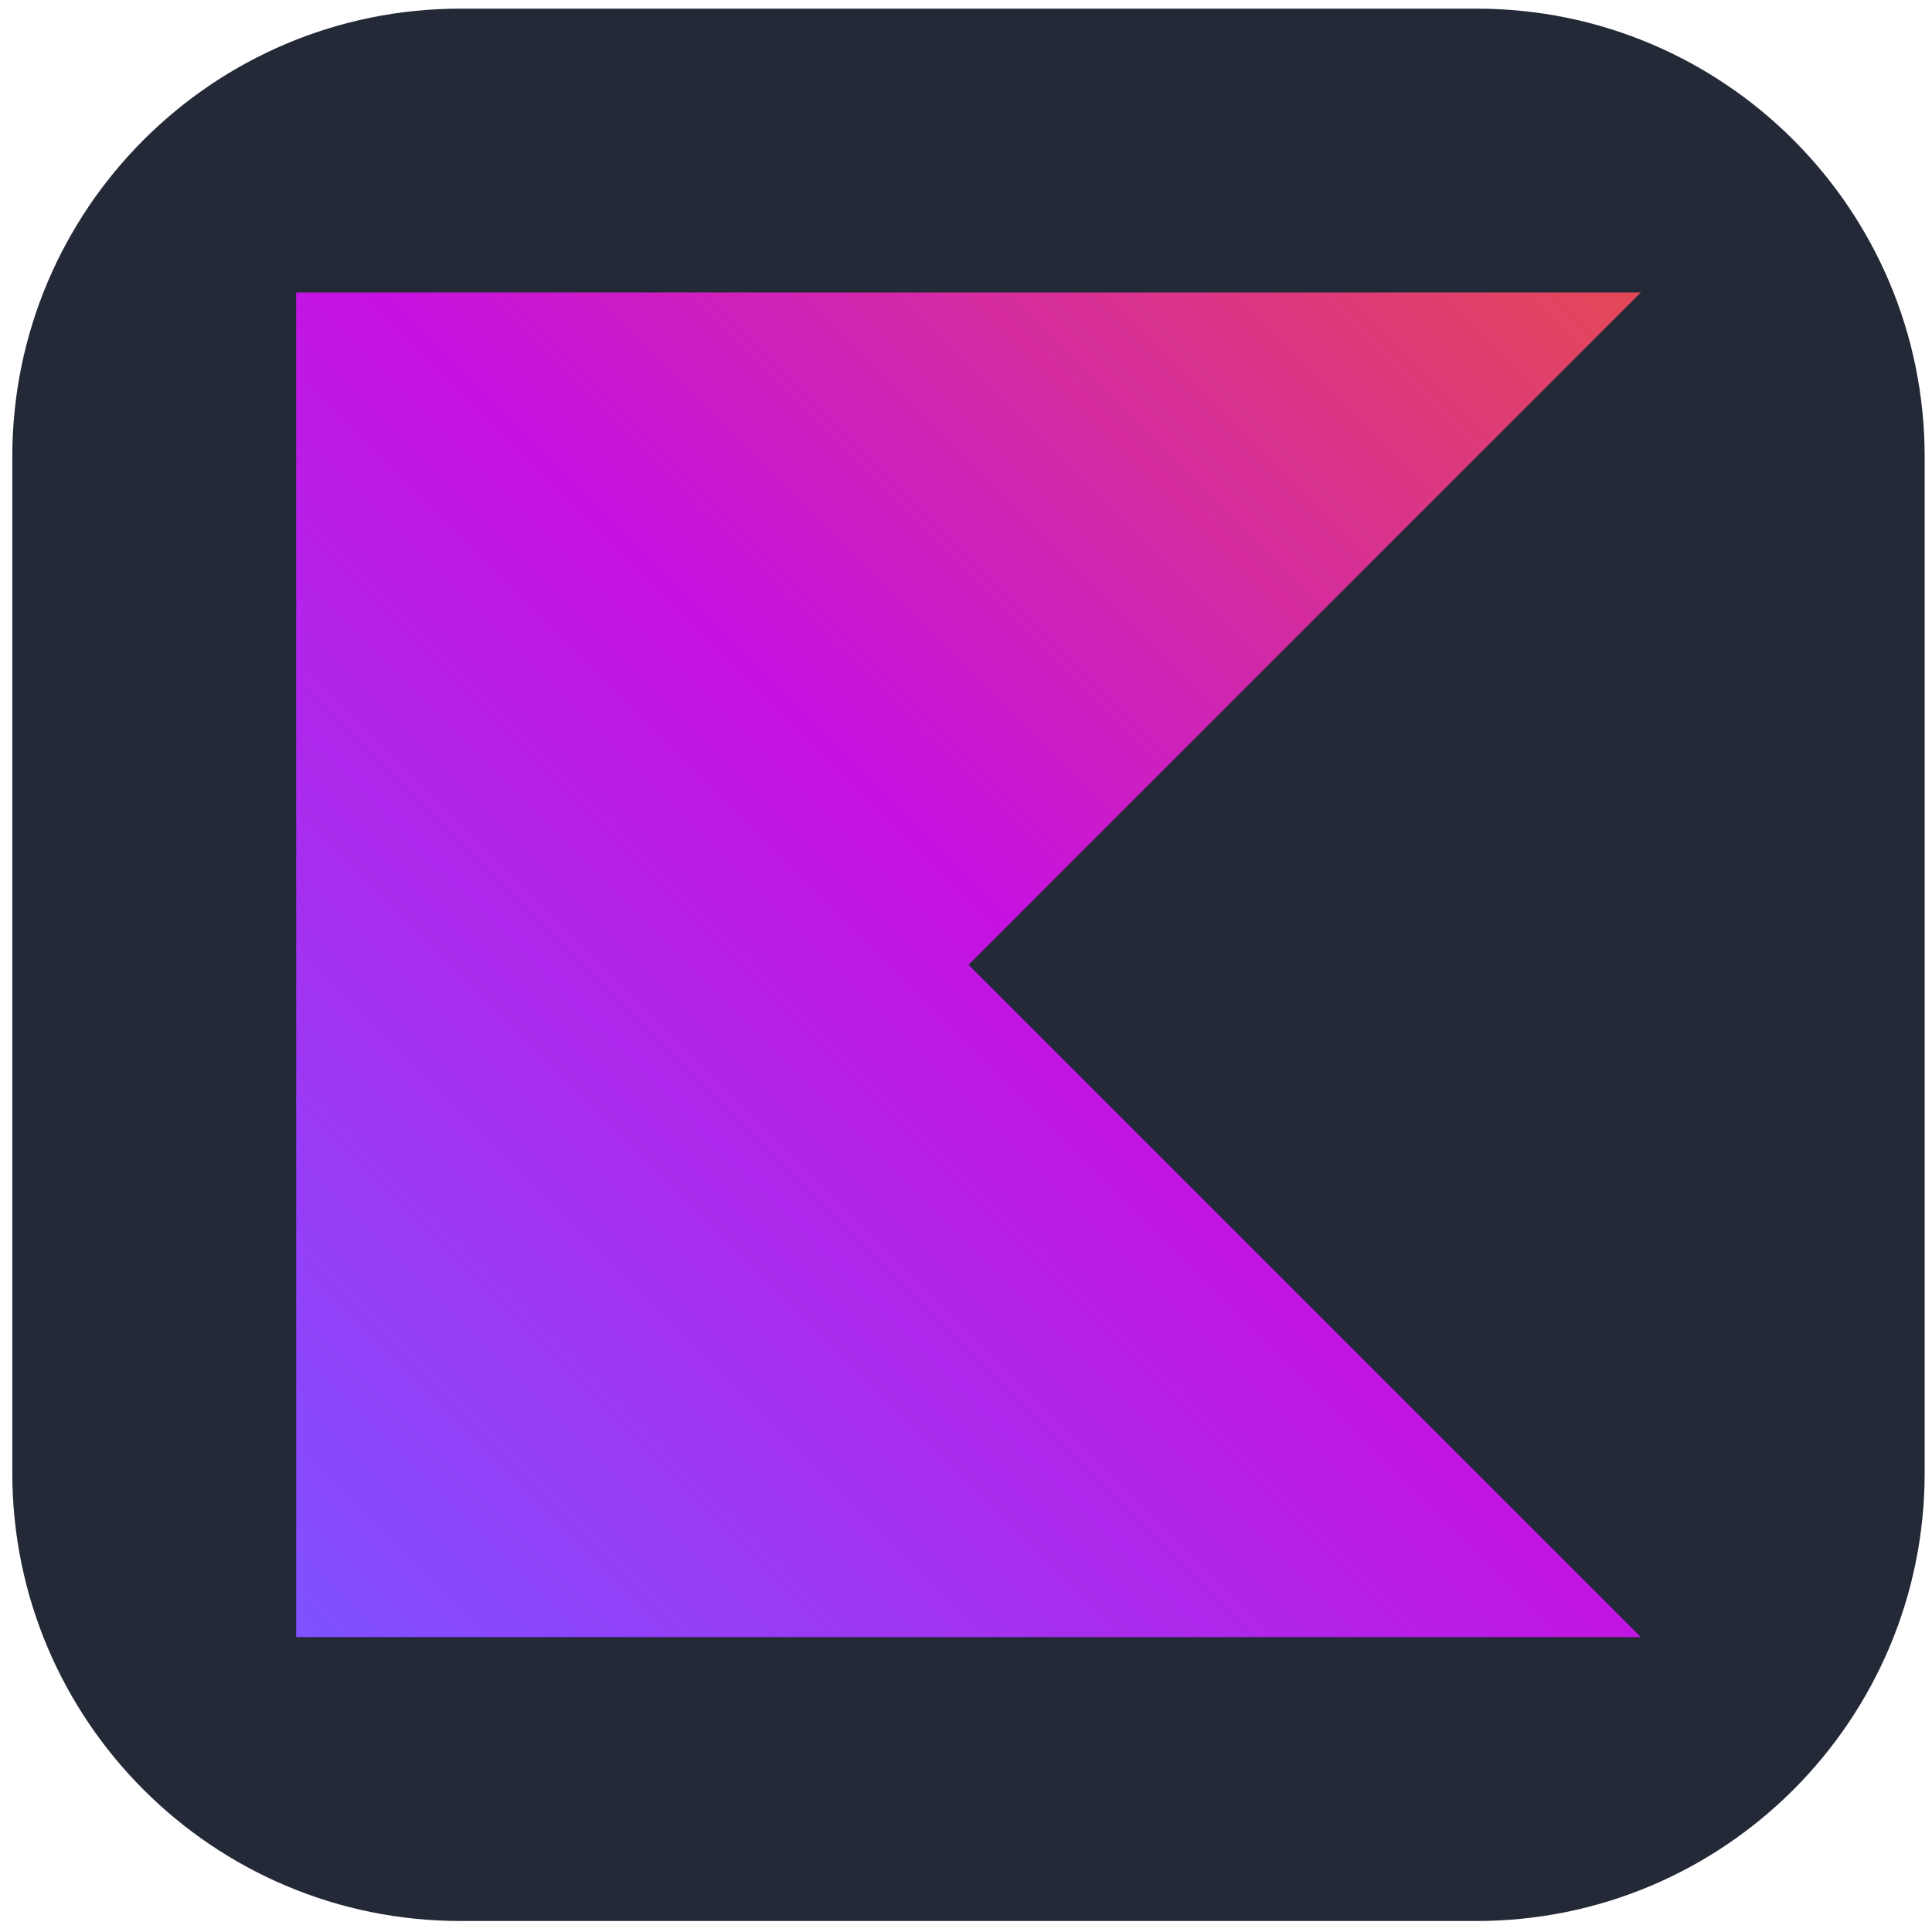 <svg width="121" height="121" viewBox="0 0 121 121" fill="none" xmlns="http://www.w3.org/2000/svg">
<g clip-path="url(#clip0_2_60)">
<path d="M92.469 0.541H28.841C13.338 0.541 0.77 13.108 0.77 28.612V92.24C0.77 107.743 13.338 120.311 28.841 120.311H92.469C107.973 120.311 120.541 107.743 120.541 92.24V28.612C120.541 13.108 107.973 0.541 92.469 0.541Z" fill="#242938"/>
<path d="M102.762 102.532H18.549V18.319H102.762L60.656 60.426L102.762 102.532Z" fill="url(#paint0_linear_2_60)"/>
</g>
<defs>
<linearGradient id="paint0_linear_2_60" x1="102.762" y1="18.319" x2="18.549" y2="102.532" gradientUnits="userSpaceOnUse">
<stop offset="0.003" stop-color="#E44857"/>
<stop offset="0.469" stop-color="#C711E1"/>
<stop offset="1" stop-color="#7F52FF"/>
</linearGradient>
<clipPath id="clip0_2_60">
<rect width="119.77" height="119.77" fill="white" transform="translate(0.77 0.541)"/>
</clipPath>
</defs>
</svg>
